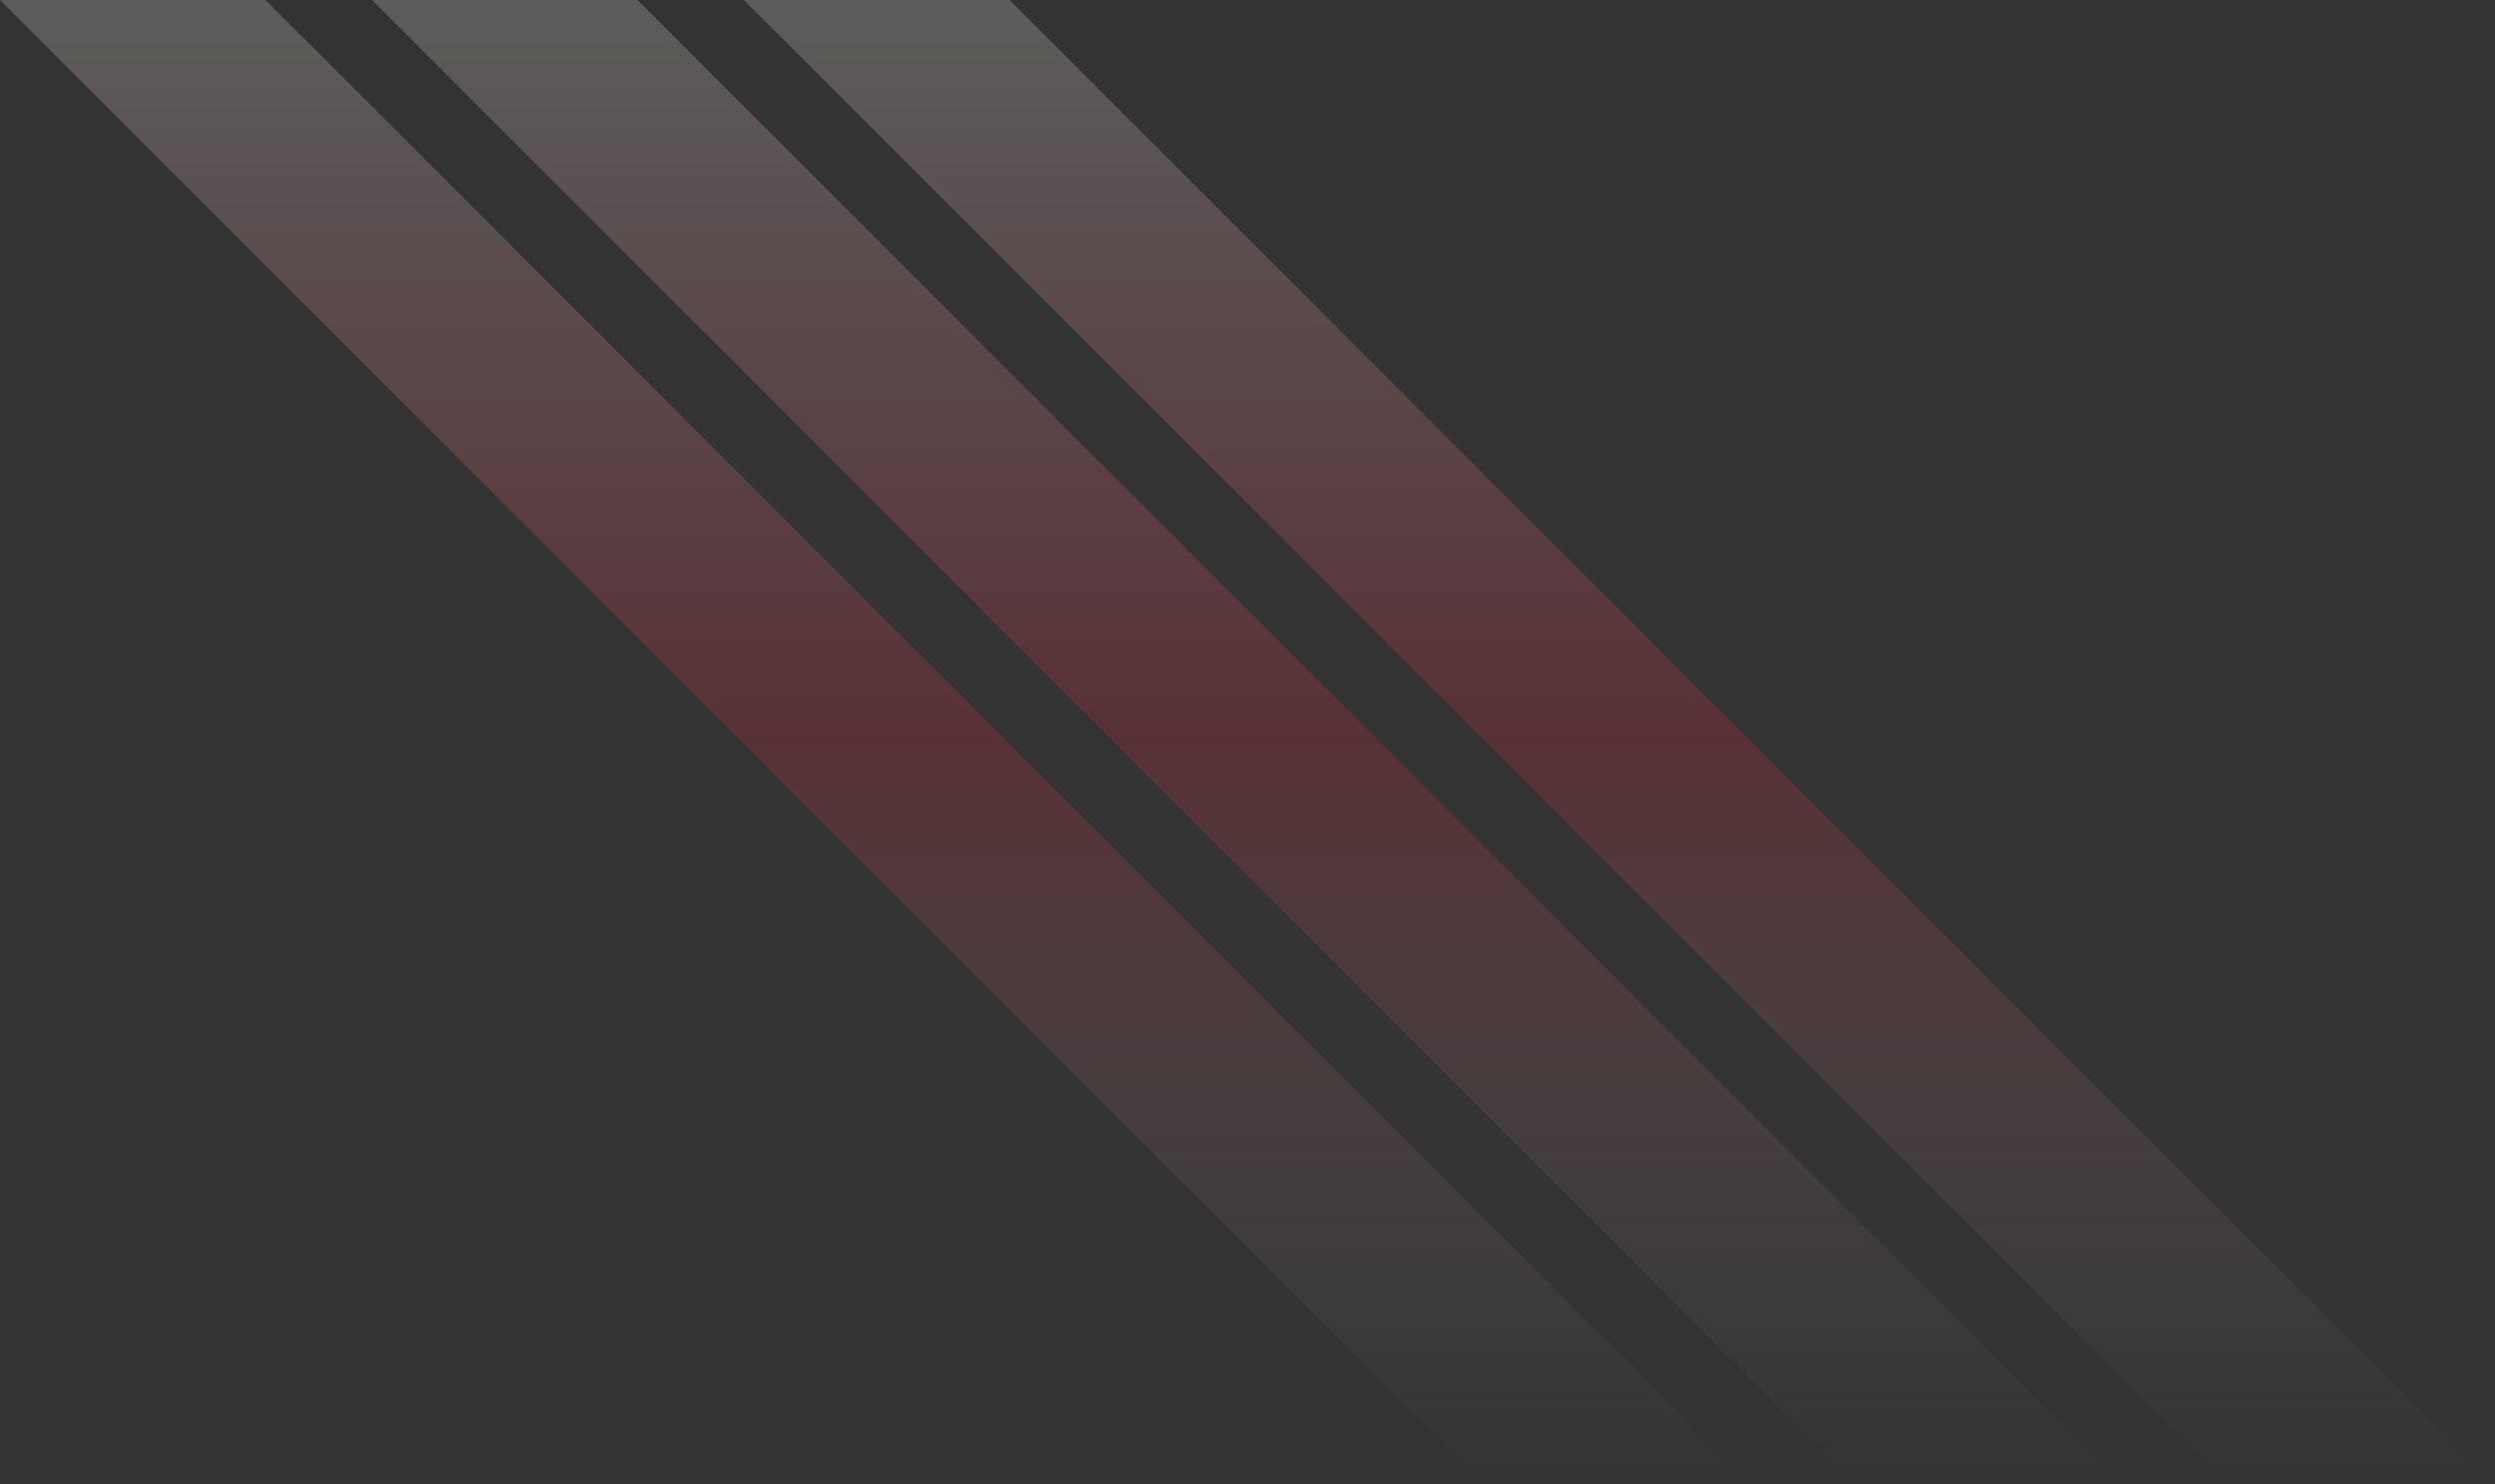 <svg width="269" height="160" viewBox="0 0 269 160" fill="none" xmlns="http://www.w3.org/2000/svg">
<rect x="0" y="0" width="269" height="160" fill="#333333" stroke="none"/>
<g clip-path="url(#clip0_393_161)">
<path d="M0 0L160 160H188.65L28.637 0H0Z" fill="url(#paint0_linear_393_161)" fill-opacity="0.2"/>
<path d="M40.1 0L200.1 160H228.749L68.736 0H40.1Z" fill="url(#paint1_linear_393_161)" fill-opacity="0.2"/>
<path d="M108.849 0H80.199L240.199 160H268.849L108.849 0Z" fill="url(#paint2_linear_393_161)" fill-opacity="0.2"/>
</g>
<defs>
<linearGradient id="paint0_linear_393_161" x1="94.325" y1="0" x2="94.325" y2="160" gradientUnits="userSpaceOnUse">
<stop stop-color="white"/>
<stop offset="0.495" stop-color="#EE2840"/>
<stop offset="1" stop-color="white" stop-opacity="0"/>
</linearGradient>
<linearGradient id="paint1_linear_393_161" x1="134.425" y1="0" x2="134.425" y2="160" gradientUnits="userSpaceOnUse">
<stop stop-color="white"/>
<stop offset="0.495" stop-color="#EE2840"/>
<stop offset="1" stop-color="white" stop-opacity="0"/>
</linearGradient>
<linearGradient id="paint2_linear_393_161" x1="174.524" y1="0" x2="174.524" y2="160" gradientUnits="userSpaceOnUse">
<stop stop-color="white"/>
<stop offset="0.495" stop-color="#EE2840"/>
<stop offset="1" stop-color="white" stop-opacity="0"/>
</linearGradient>
<clipPath id="clip0_393_161">
<rect width="268.848" height="160" fill="white"/>
</clipPath>
</defs>
</svg>
